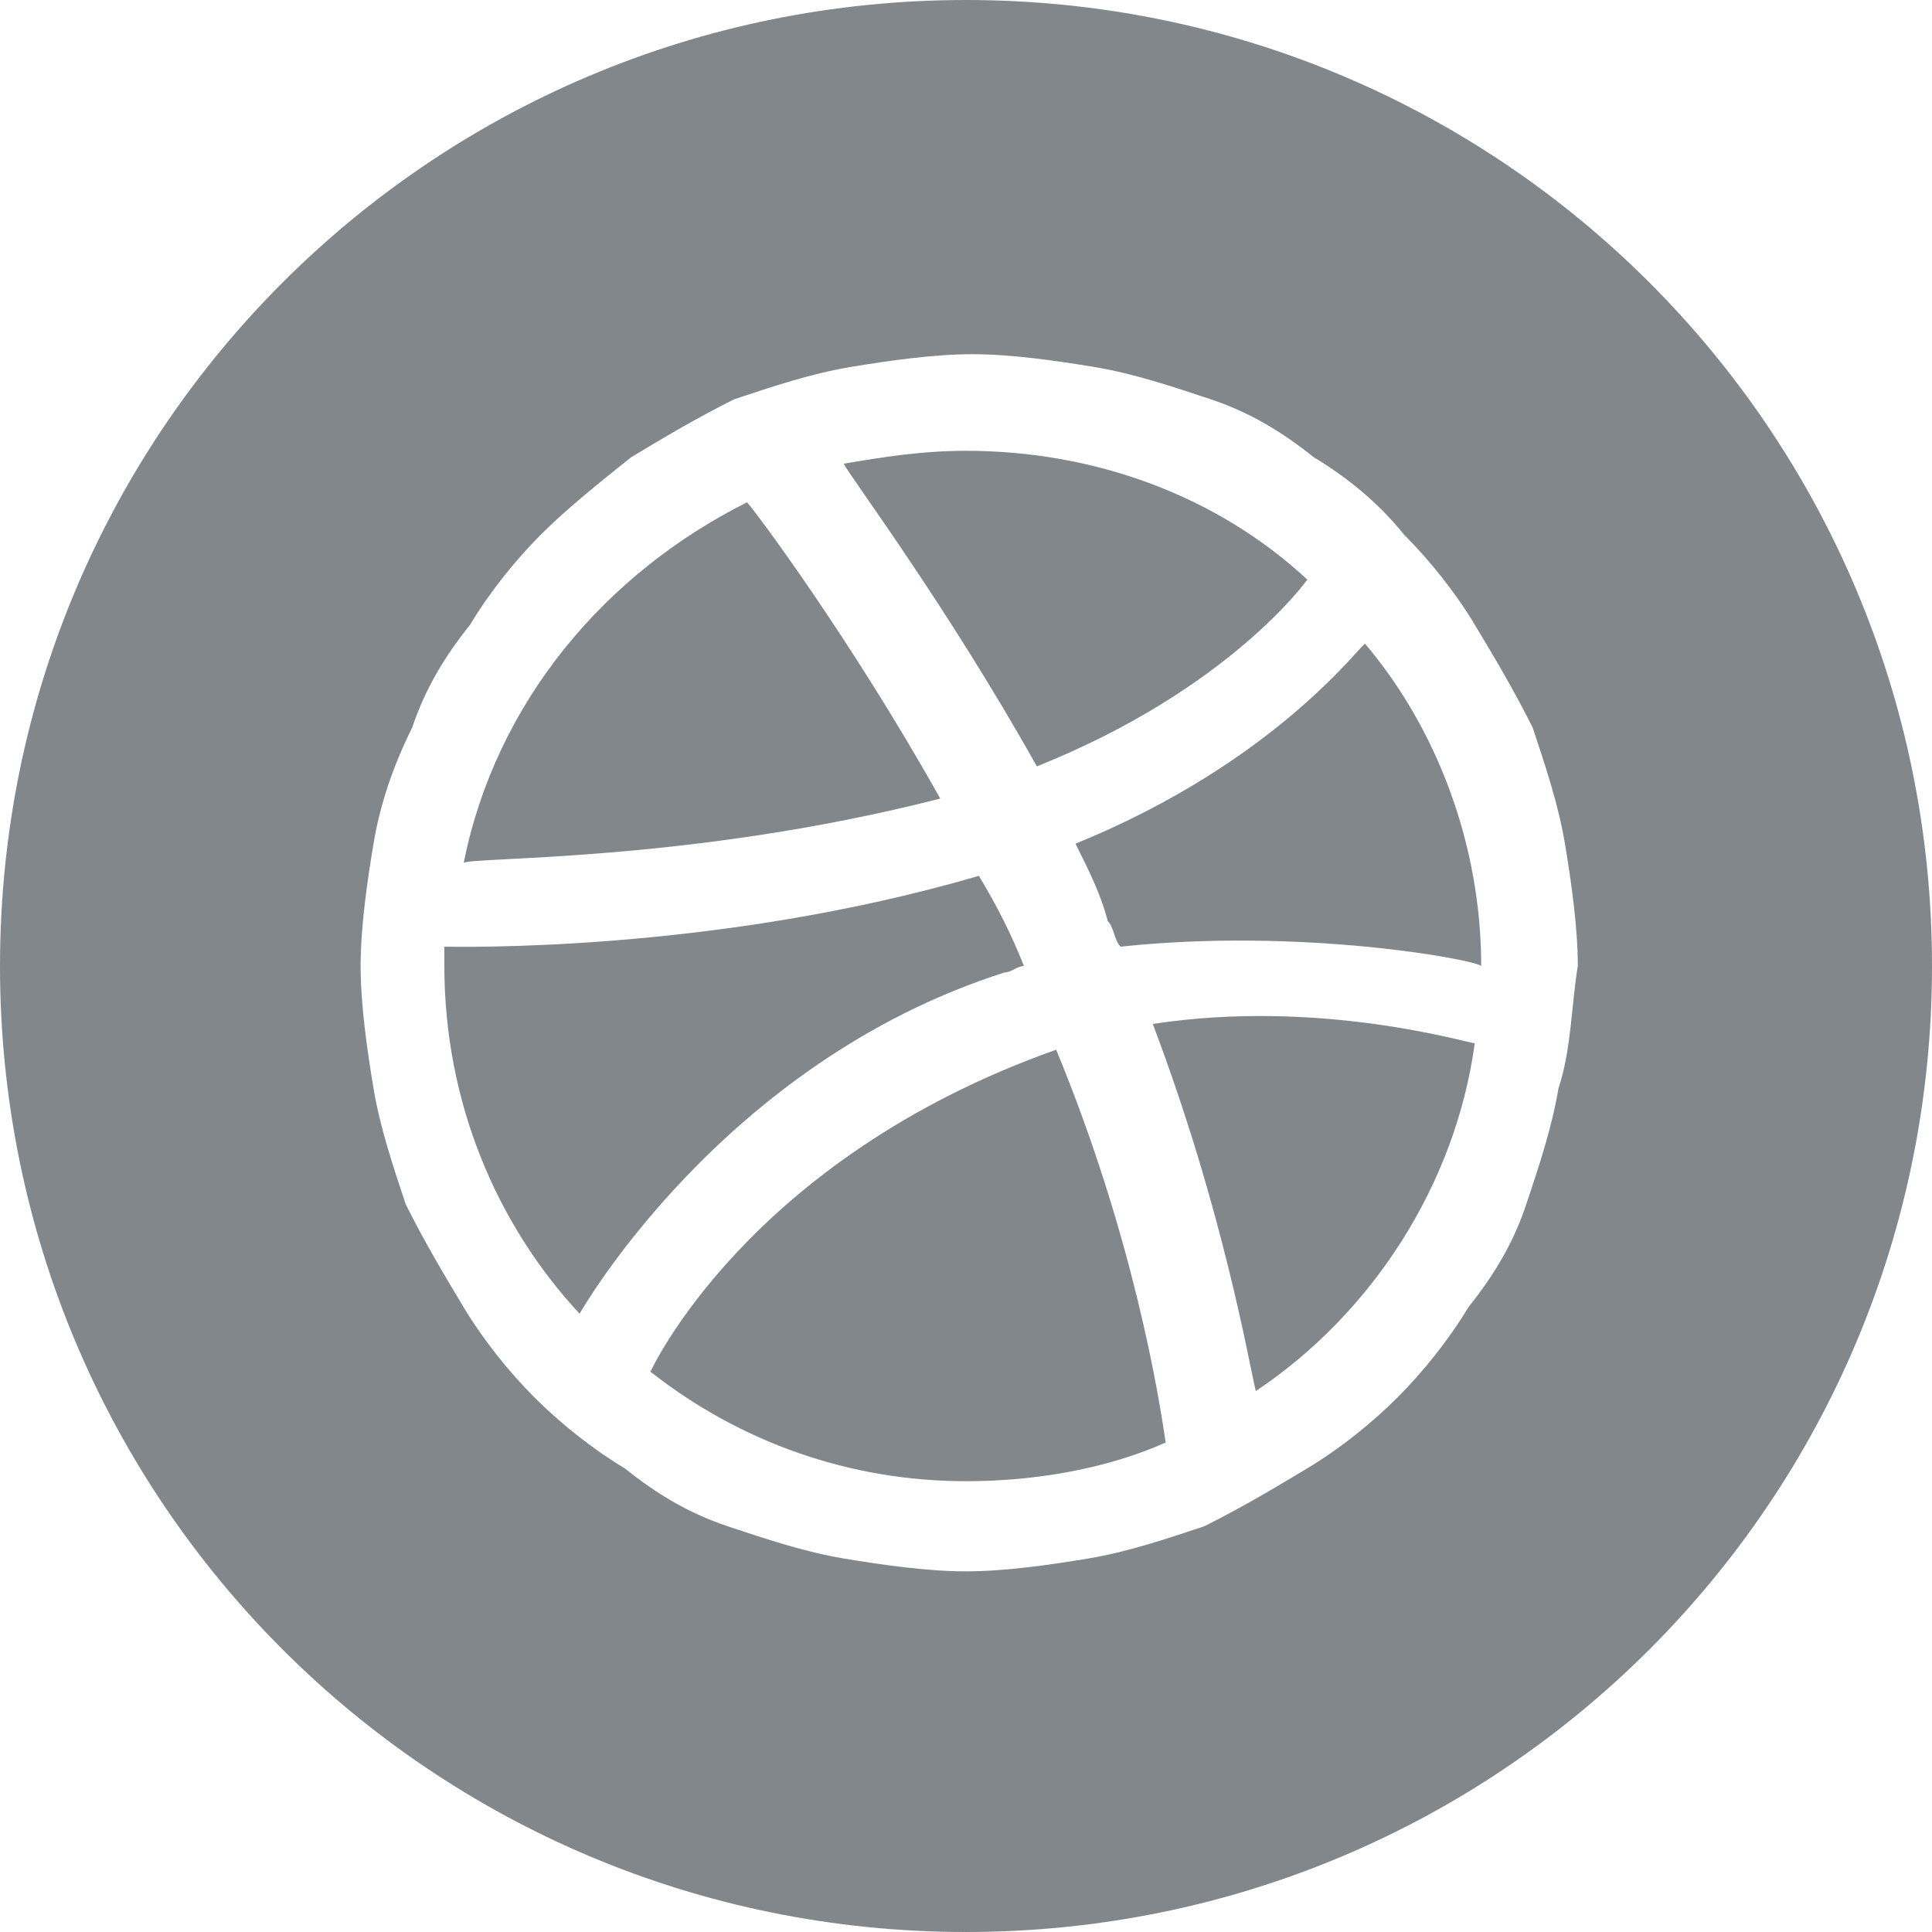 <svg xmlns="http://www.w3.org/2000/svg" xmlns:xlink="http://www.w3.org/1999/xlink" id="Capa_1" x="0" y="0" version="1.1" viewBox="0 0 30 30" xml:space="preserve" style="enable-background:new 0 0 30 30"><style type="text/css">.st0{fill:#82878c}</style><g><g><g><path d="M14.6,12.4c-1.4-2.5-2.9-4.5-3-4.6c-2.2,1.1-3.9,3.1-4.4,5.6C7.3,13.3,10.7,13.4,14.6,12.4z" class="st0"/><path d="M13.1,7.2C13.1,7.2,13.1,7.2,13.1,7.2C13.1,7.2,13.1,7.2,13.1,7.2L13.1,7.2z" class="st0"/><path d="M20.3,9C18.9,7.7,17,7,15,7c-0.7,0-1.3,0.1-1.9,0.2c0.1,0.2,1.6,2.2,3,4.7C19.1,10.7,20.3,9,20.3,9z" class="st0"/><path d="M16.4,16.3c-4.8,1.7-6.3,5-6.3,5c1.4,1.1,3.1,1.7,4.9,1.7c1.1,0,2.2-0.2,3.1-0.6 C18,21.7,17.6,19.2,16.4,16.3C16.4,16.3,16.4,16.3,16.4,16.3z" class="st0"/><path d="M15.6,15.1c0.1,0,0.2-0.1,0.3-0.1c-0.2-0.5-0.4-0.9-0.7-1.4c-4.1,1.2-8.1,1.1-8.3,1.1c0,0.1,0,0.2,0,0.3 c0,2.1,0.8,4,2.1,5.4l0,0C9,20.4,11.2,16.5,15.6,15.1z" class="st0"/><path d="M15,0C6.7,0,0,6.7,0,15c0,8.3,6.7,15,15,15c8.3,0,15-6.7,15-15C30,6.7,23.3,0,15,0z M24.2,16.9 c-0.1,0.6-0.3,1.2-0.5,1.8c-0.2,0.6-0.5,1.1-0.9,1.6c-0.3,0.5-0.7,1-1.1,1.4c-0.4,0.4-0.9,0.8-1.4,1.1c-0.5,0.3-1,0.6-1.6,0.9 c-0.6,0.2-1.2,0.4-1.8,0.5c-0.6,0.1-1.3,0.2-1.9,0.2c-0.6,0-1.3-0.1-1.9-0.2c-0.6-0.1-1.2-0.3-1.8-0.5c-0.6-0.2-1.1-0.5-1.6-0.9 c-0.5-0.3-1-0.7-1.4-1.1c-0.4-0.4-0.8-0.9-1.1-1.4c-0.3-0.5-0.6-1-0.9-1.6c-0.2-0.6-0.4-1.2-0.5-1.8c-0.1-0.6-0.2-1.3-0.2-1.9 c0-0.6,0.1-1.3,0.2-1.9c0.1-0.6,0.3-1.2,0.6-1.8c0.2-0.6,0.5-1.1,0.9-1.6c0.3-0.5,0.7-1,1.1-1.4c0.4-0.4,0.9-0.8,1.4-1.2 c0.5-0.3,1-0.6,1.6-0.9c0.6-0.2,1.2-0.4,1.8-0.5c0.6-0.1,1.3-0.2,1.9-0.2c0.6,0,1.3,0.1,1.9,0.2c0.6,0.1,1.2,0.3,1.8,0.5 c0.6,0.2,1.1,0.5,1.6,0.9c0.5,0.3,1,0.7,1.4,1.2c0.4,0.4,0.8,0.9,1.1,1.4c0.3,0.5,0.6,1,0.9,1.6c0.2,0.6,0.4,1.2,0.5,1.8 c0.1,0.6,0.2,1.3,0.2,1.9C24.4,15.6,24.4,16.3,24.2,16.9z" class="st0"/><path d="M17.9,15.9c1.1,2.9,1.5,5.3,1.6,5.7c1.8-1.2,3.1-3.2,3.4-5.4C22.8,16.2,20.5,15.5,17.9,15.9z" class="st0"/><path d="M16.7,13.1c0.2,0.4,0.4,0.8,0.5,1.2c0.1,0.1,0.1,0.3,0.2,0.4c2.8-0.3,5.5,0.2,5.6,0.3c0-1.9-0.7-3.7-1.8-5 C21.2,9.9,19.9,11.8,16.7,13.1z" class="st0"/></g></g></g></svg>